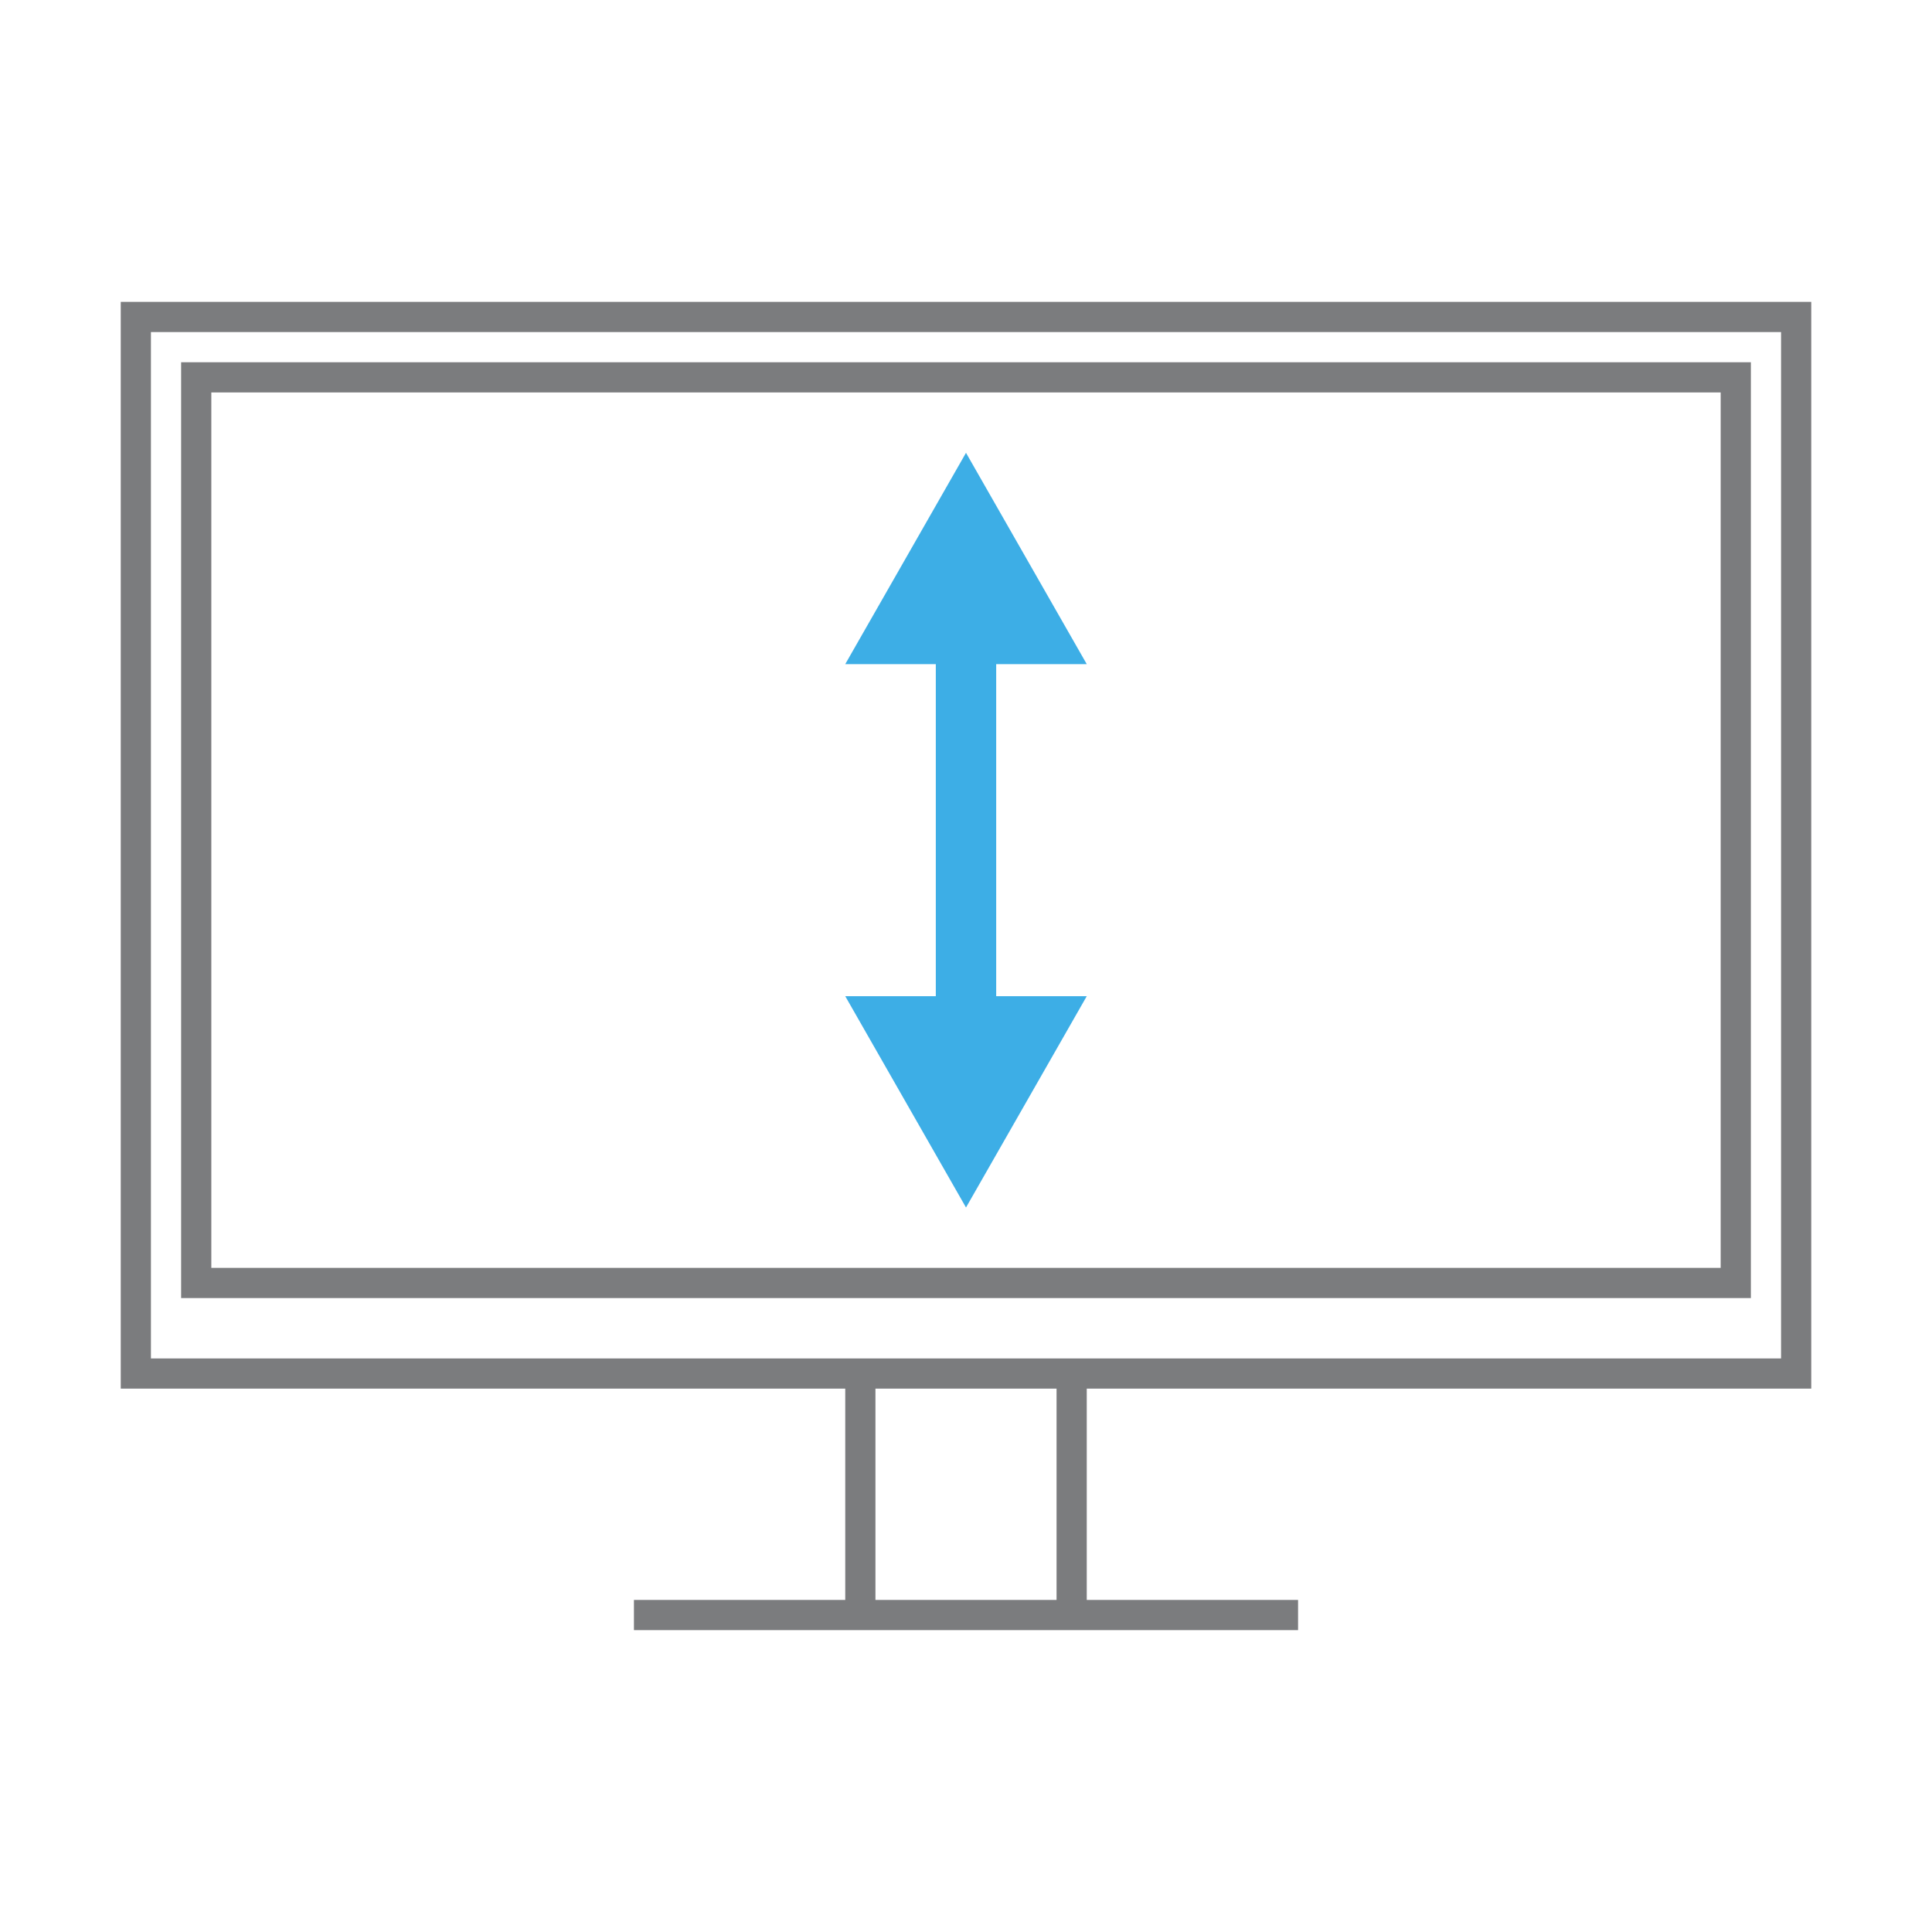 <?xml version="1.0" encoding="UTF-8"?>
<svg xmlns="http://www.w3.org/2000/svg" xmlns:xlink="http://www.w3.org/1999/xlink" xmlns:cc="http://creativecommons.org/ns#" xmlns:dc="http://purl.org/dc/elements/1.1/" xmlns:rdf="http://www.w3.org/1999/02/22-rdf-syntax-ns#" xmlns:inkscape="http://www.inkscape.org/namespaces/inkscape" xmlns:sodipodi="http://sodipodi.sourceforge.net/DTD/sodipodi-0.dtd" width="64" height="64">
    <style type="text/css" id="current-color-scheme">
      .ColorScheme-Text {
        color:#7B7C7E;
      }
      .ColorScheme-Background{
        color:#EFF0F1;
      }
      .ColorScheme-Accent{
        color:#3DAEE6;
      }
      .ColorScheme-ViewText {
        color:#7B7C7E;
      }
      .ColorScheme-ViewBackground{
        color:#FCFCFC;
      }
      .ColorScheme-ViewHover {
        color:#3DAEE6;
      }
      .ColorScheme-ViewFocus{
        color:#1E92FF;
      }
      .ColorScheme-ButtonText {
        color:#7B7C7E;
      }
      .ColorScheme-ButtonBackground{
        color:#EFF0F1;
      }
      .ColorScheme-ButtonHover {
        color:#3DAEE6;
      }
      .ColorScheme-ButtonFocus{
        color:#1E92FF;
      }
</style>
    <g style="fill:none" id="64-64-osd-rotate-flip" inkscape:label="#osd-rotate-flip">
      <rect id="rect4249" height="64" width="64" x="0" y="0" style="fill:none"/>
      <path id="path4253" d="m 59,11 -54,0 0,34 54,0 0,-34 z m -54,-1 -1,0 0,1 0,34 0,1 1,0 23,0 0,7 -7,0 0,1 7,0 1,0 6,0 1,0 7,0 0,-1 -7,0 0,-7 23,0 1,0 0,-1 0,-34 0,-1 -1,0 -54,0 z m 24,43 0,-7 6,0 0,7 -6,0 z M 7,13 57,13 57,42 7,42 7,13 Z m -1,-1 1,0 50,0 1,0 0,1 0,29 0,1 -1,0 -50,0 -1,0 0,-1 0,-29 0,-1 z" inkscape:connector-curvature="0" style="color:#7b7c7e;fill:currentColor;fill-opacity:1;fill-rule:evenodd;stroke:none" class="ColorScheme-Text"/>
      <path id="path4257" d="m 32,15 -4,7 3,0 0,11 -3,0 4,7 4,-7 -3,0 0,-11 3,0 -4,-7 z" inkscape:connector-curvature="0" style="color:#3daee6;fill:currentColor;fill-opacity:1;stroke:none" class="ColorScheme-ButtonFocus"/>
    </g>
</svg>

